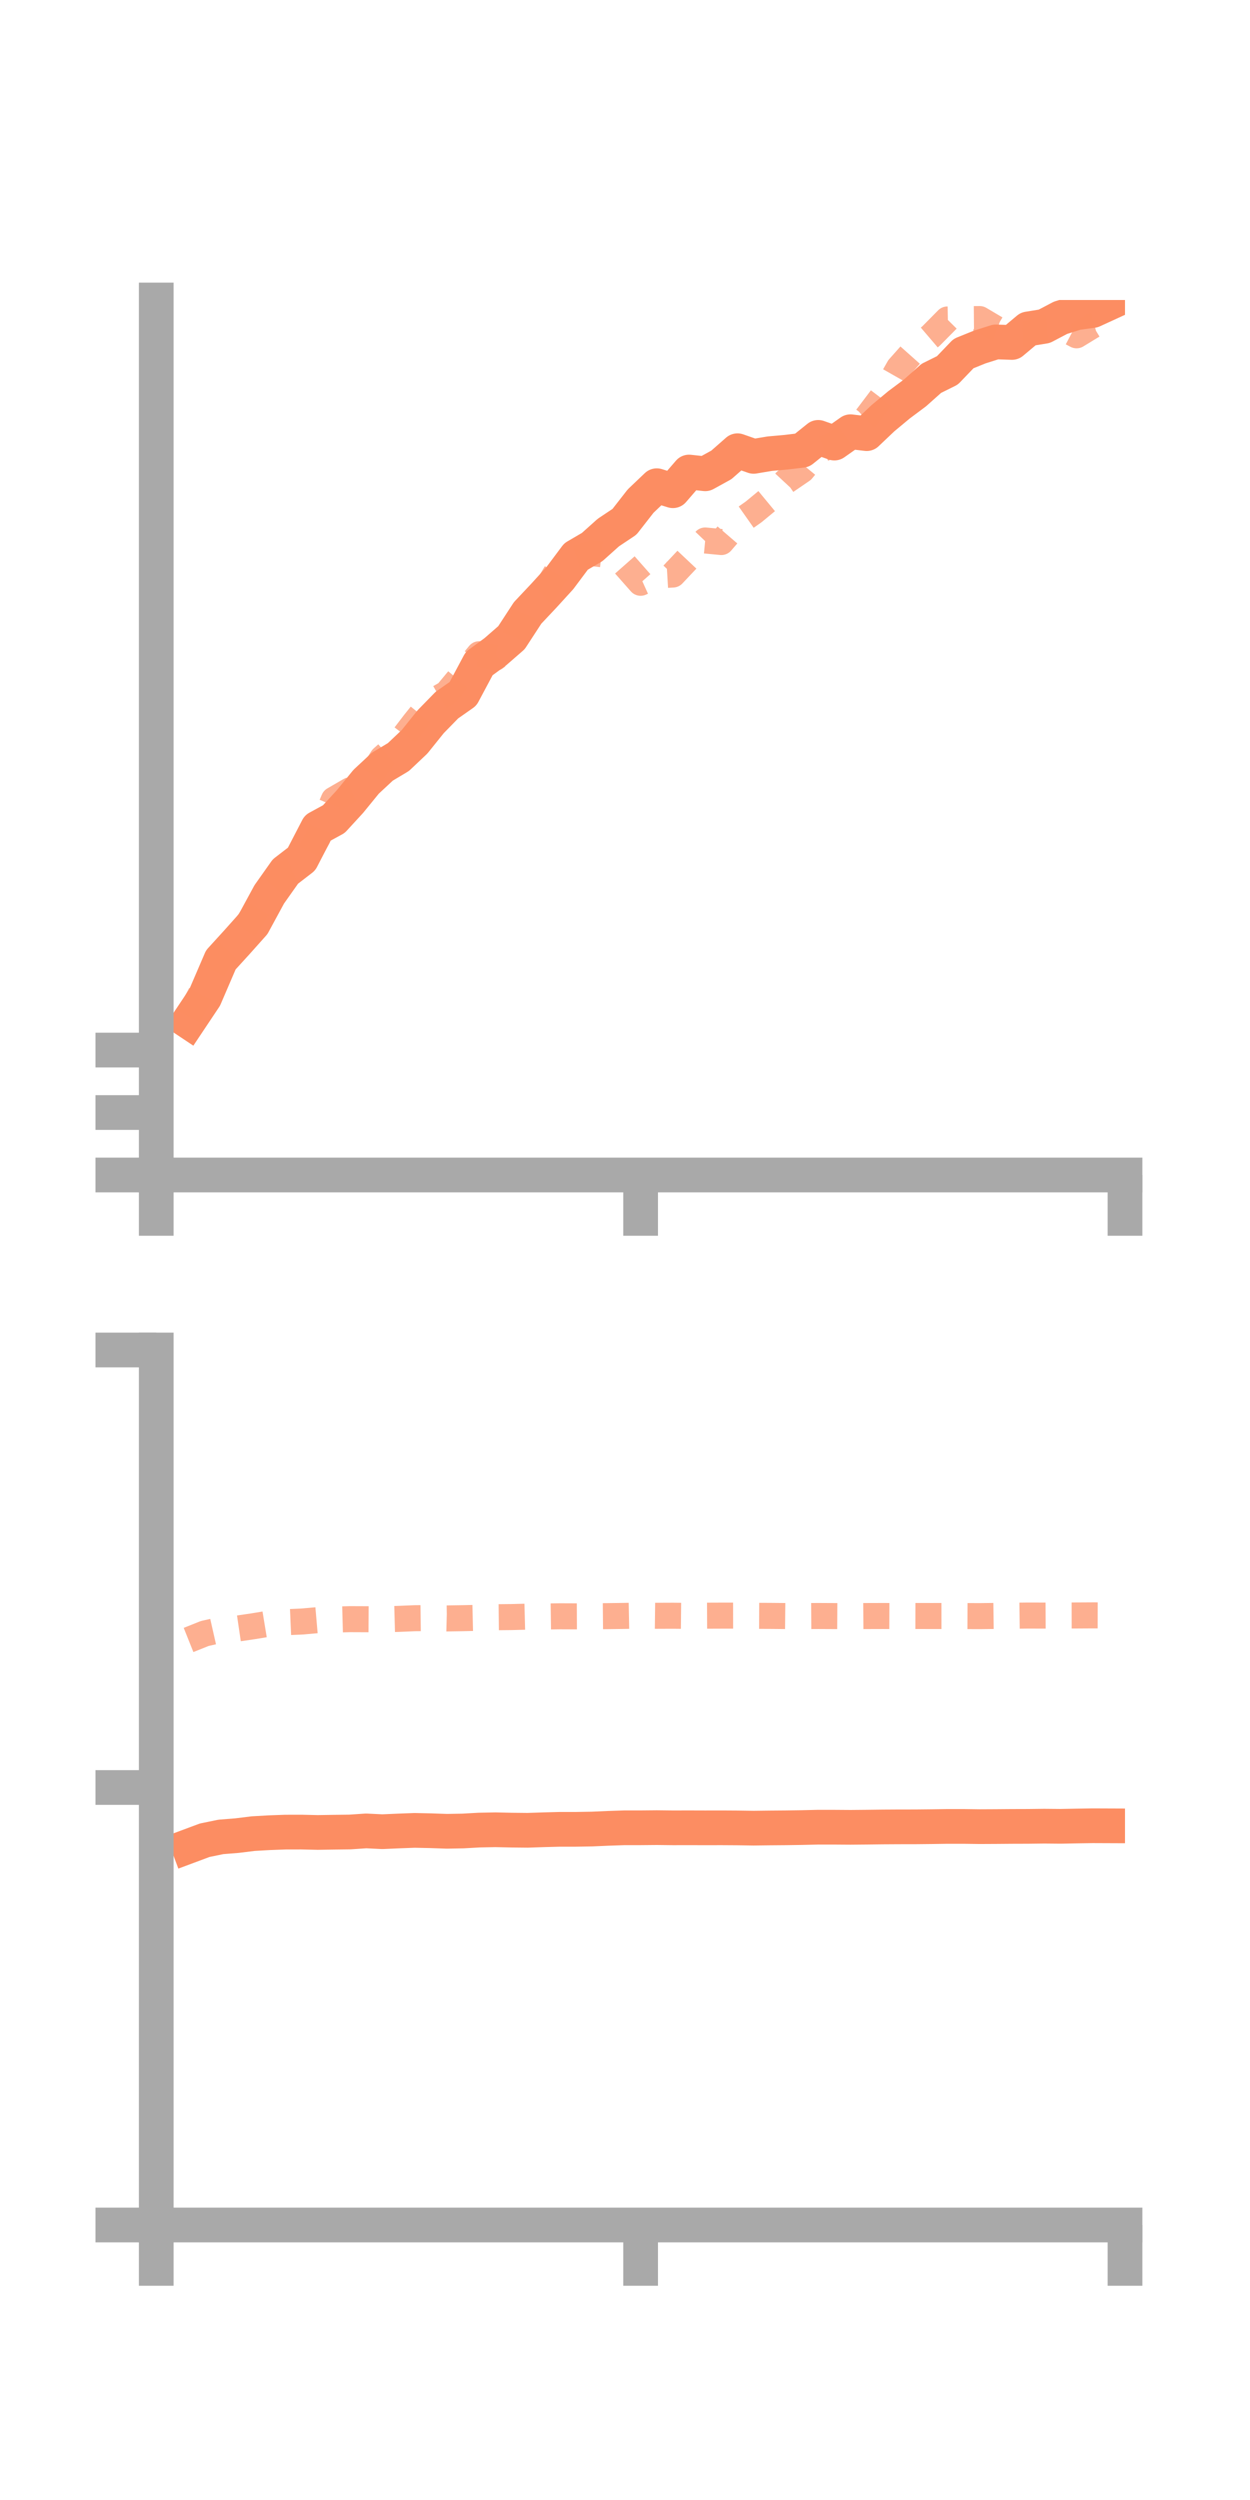 <?xml version="1.0" encoding="utf-8" standalone="no"?>
<!DOCTYPE svg PUBLIC "-//W3C//DTD SVG 1.1//EN"
  "http://www.w3.org/Graphics/SVG/1.1/DTD/svg11.dtd">
<!-- Created with matplotlib (https://matplotlib.org/) -->
<svg height="144pt" version="1.1" viewBox="0 0 72 144" width="72pt" xmlns="http://www.w3.org/2000/svg" xmlns:xlink="http://www.w3.org/1999/xlink">
 <defs>
  <style type="text/css">*{stroke-linecap:butt;stroke-linejoin:round;}</style>
 </defs>
 <g id="figure_1">
  <g id="patch_1">
   <path d="M 0 144 
L 72 144 
L 72 0 
L 0 0 
z
" style="fill:none;"/>
  </g>
  <g id="axes_1">
   <g id="patch_2">
    <path d="M 9 67.68 
L 64.8 67.68 
L 64.8 17.28 
L 9 17.28 
z
" style="fill:none;"/>
   </g>
   <g id="matplotlib.axis_1">
    <g id="xtick_1">
     <g id="line2d_1">
      <defs>
       <path d="M 0 0 
L 0 3.5 
" id="me19c1814f8" style="stroke:#a9a9a9;stroke-width:2;"/>
      </defs>
      <g>
       <use style="fill:#a9a9a9;stroke:#a9a9a9;stroke-width:2;" x="9" xlink:href="#me19c1814f8" y="67.68"/>
      </g>
     </g>
    </g>
    <g id="xtick_2">
     <g id="line2d_2">
      <g>
       <use style="fill:#a9a9a9;stroke:#a9a9a9;stroke-width:2;" x="36.9" xlink:href="#me19c1814f8" y="67.68"/>
      </g>
     </g>
    </g>
    <g id="xtick_3">
     <g id="line2d_3">
      <g>
       <use style="fill:#a9a9a9;stroke:#a9a9a9;stroke-width:2;" x="64.8" xlink:href="#me19c1814f8" y="67.68"/>
      </g>
     </g>
    </g>
   </g>
   <g id="matplotlib.axis_2">
    <g id="ytick_1">
     <g id="line2d_4">
      <defs>
       <path d="M 0 0 
L -3.5 0 
" id="m6e17cf1364" style="stroke:#a9a9a9;stroke-width:2;"/>
      </defs>
      <g>
       <use style="fill:#a9a9a9;stroke:#a9a9a9;stroke-width:2;" x="9" xlink:href="#m6e17cf1364" y="67.68"/>
      </g>
     </g>
    </g>
    <g id="ytick_2">
     <g id="line2d_5">
      <g>
       <use style="fill:#a9a9a9;stroke:#a9a9a9;stroke-width:2;" x="9" xlink:href="#m6e17cf1364" y="64.082"/>
      </g>
     </g>
    </g>
    <g id="ytick_3">
     <g id="line2d_6">
      <g>
       <use style="fill:#a9a9a9;stroke:#a9a9a9;stroke-width:2;" x="9" xlink:href="#m6e17cf1364" y="60.484"/>
      </g>
     </g>
    </g>
   </g>
   <g id="line2d_7">
    <path clip-path="url(#p79ed9baeb2)" d="M 10.86 58.845 
L 11.79 57.452 
L 12.72 55.289 
L 13.65 54.269 
L 14.58 53.227 
L 15.51 51.514 
L 16.44 50.199 
L 17.37 49.482 
L 18.3 47.688 
L 19.23 47.181 
L 20.16 46.168 
L 21.09 45.028 
L 22.02 44.162 
L 22.95 43.605 
L 23.88 42.725 
L 24.81 41.568 
L 25.74 40.615 
L 26.67 39.963 
L 27.6 38.221 
L 28.53 37.541 
L 29.46 36.731 
L 30.39 35.305 
L 31.32 34.317 
L 32.25 33.297 
L 33.18 32.053 
L 34.11 31.509 
L 35.04 30.676 
L 35.97 30.055 
L 36.9 28.863 
L 37.83 27.977 
L 38.76 28.266 
L 39.69 27.189 
L 40.62 27.29 
L 41.55 26.778 
L 42.48 25.962 
L 43.41 26.287 
L 44.34 26.132 
L 45.27 26.049 
L 46.2 25.938 
L 47.13 25.193 
L 48.06 25.522 
L 48.99 24.867 
L 49.92 24.978 
L 50.85 24.095 
L 51.78 23.321 
L 52.71 22.626 
L 53.64 21.796 
L 54.57 21.334 
L 55.5 20.365 
L 56.43 19.989 
L 57.36 19.694 
L 58.29 19.726 
L 59.22 18.946 
L 60.15 18.796 
L 61.08 18.307 
L 62.01 18.014 
L 62.94 17.887 
L 63.87 17.46 
" style="fill:none;stroke:#fc8d62;stroke-linecap:square;stroke-width:2;"/>
   </g>
   <g id="line2d_8">
    <path clip-path="url(#p79ed9baeb2)" d="M 10.86 58.58 
L 11.79 56.825 
L 12.72 55.072 
L 13.65 54.117 
L 14.58 52.752 
L 15.51 51.275 
L 16.44 50.295 
L 17.37 49.884 
L 18.3 48.243 
L 19.23 46.062 
L 20.16 45.523 
L 21.09 45.13 
L 22.02 43.672 
L 22.95 42.841 
L 23.88 41.624 
L 24.81 40.469 
L 25.74 39.934 
L 26.67 38.813 
L 27.6 37.684 
L 28.53 37.883 
L 29.46 37.162 
L 30.39 34.965 
L 31.32 34.178 
L 32.25 32.627 
L 33.18 32.155 
L 34.11 31.858 
L 35.04 31.97 
L 35.97 32.514 
L 36.9 33.568 
L 37.83 33.148 
L 38.76 33.093 
L 39.69 32.107 
L 40.62 31.132 
L 41.55 31.221 
L 42.48 30.139 
L 43.41 29.485 
L 44.34 28.717 
L 45.27 27.716 
L 46.2 27.08 
L 47.13 25.953 
L 48.06 25.591 
L 48.99 24.904 
L 49.92 24.049 
L 50.85 22.818 
L 51.78 21.181 
L 52.71 20.137 
L 53.64 19.343 
L 54.57 18.402 
L 55.5 18.386 
L 56.43 18.378 
L 57.36 18.928 
L 58.29 19.256 
L 59.22 19.235 
L 60.15 18.885 
L 61.08 18.823 
L 62.01 19.314 
L 62.94 18.746 
L 63.87 18.498 
" style="fill:none;stroke:#fc8d62;stroke-dasharray:1.5,1.5;stroke-dashoffset:0;stroke-opacity:0.7;stroke-width:1.5;"/>
   </g>
   <g id="patch_3">
    <path d="M 9 67.68 
L 9 17.28 
" style="fill:none;stroke:#a9a9a9;stroke-linecap:square;stroke-linejoin:miter;stroke-width:2;"/>
   </g>
   <g id="patch_4">
    <path d="M 64.8 67.68 
L 64.8 17.28 
" style="fill:none;"/>
   </g>
   <g id="patch_5">
    <path d="M 9 67.68 
L 64.8 67.68 
" style="fill:none;stroke:#a9a9a9;stroke-linecap:square;stroke-linejoin:miter;stroke-width:2;"/>
   </g>
   <g id="patch_6">
    <path d="M 9 17.28 
L 64.8 17.28 
" style="fill:none;"/>
   </g>
  </g>
  <g id="axes_2">
   <g id="patch_7">
    <path d="M 9 128.16 
L 64.8 128.16 
L 64.8 77.76 
L 9 77.76 
z
" style="fill:none;"/>
   </g>
   <g id="matplotlib.axis_3">
    <g id="xtick_4">
     <g id="line2d_9">
      <g>
       <use style="fill:#a9a9a9;stroke:#a9a9a9;stroke-width:2;" x="9" xlink:href="#me19c1814f8" y="128.16"/>
      </g>
     </g>
    </g>
    <g id="xtick_5">
     <g id="line2d_10">
      <g>
       <use style="fill:#a9a9a9;stroke:#a9a9a9;stroke-width:2;" x="36.9" xlink:href="#me19c1814f8" y="128.16"/>
      </g>
     </g>
    </g>
    <g id="xtick_6">
     <g id="line2d_11">
      <g>
       <use style="fill:#a9a9a9;stroke:#a9a9a9;stroke-width:2;" x="64.8" xlink:href="#me19c1814f8" y="128.16"/>
      </g>
     </g>
    </g>
   </g>
   <g id="matplotlib.axis_4">
    <g id="ytick_4">
     <g id="line2d_12">
      <g>
       <use style="fill:#a9a9a9;stroke:#a9a9a9;stroke-width:2;" x="9" xlink:href="#m6e17cf1364" y="128.16"/>
      </g>
     </g>
    </g>
    <g id="ytick_5">
     <g id="line2d_13">
      <g>
       <use style="fill:#a9a9a9;stroke:#a9a9a9;stroke-width:2;" x="9" xlink:href="#m6e17cf1364" y="102.96"/>
      </g>
     </g>
    </g>
    <g id="ytick_6">
     <g id="line2d_14">
      <g>
       <use style="fill:#a9a9a9;stroke:#a9a9a9;stroke-width:2;" x="9" xlink:href="#m6e17cf1364" y="77.76"/>
      </g>
     </g>
    </g>
   </g>
   <g id="line2d_15">
    <path clip-path="url(#p9038fc5c56)" d="M 10.86 106.345 
L 11.79 105.998 
L 12.72 105.806 
L 13.65 105.732 
L 14.58 105.617 
L 15.51 105.564 
L 16.44 105.53 
L 17.37 105.528 
L 18.3 105.55 
L 19.23 105.535 
L 20.16 105.523 
L 21.09 105.46 
L 22.02 105.506 
L 22.95 105.465 
L 23.88 105.43 
L 24.81 105.45 
L 25.74 105.482 
L 26.67 105.465 
L 27.6 105.413 
L 28.53 105.395 
L 29.46 105.415 
L 30.39 105.425 
L 31.32 105.394 
L 32.25 105.369 
L 33.18 105.369 
L 34.11 105.353 
L 35.04 105.312 
L 35.97 105.281 
L 36.9 105.281 
L 37.83 105.272 
L 38.76 105.283 
L 39.69 105.281 
L 40.62 105.284 
L 41.55 105.282 
L 42.48 105.288 
L 43.41 105.302 
L 44.34 105.29 
L 45.27 105.282 
L 46.2 105.268 
L 47.13 105.246 
L 48.06 105.247 
L 48.99 105.254 
L 49.92 105.245 
L 50.85 105.233 
L 51.78 105.227 
L 52.71 105.226 
L 53.64 105.216 
L 54.57 105.202 
L 55.5 105.202 
L 56.43 105.215 
L 57.36 105.21 
L 58.29 105.202 
L 59.22 105.199 
L 60.15 105.187 
L 61.08 105.196 
L 62.01 105.178 
L 62.94 105.163 
L 63.87 105.167 
" style="fill:none;stroke:#fc8d62;stroke-linecap:square;stroke-width:2;"/>
   </g>
   <g id="line2d_16">
    <path clip-path="url(#p9038fc5c56)" d="M 10.86 94.462 
L 11.79 94.09 
L 12.72 93.879 
L 13.65 93.81 
L 14.58 93.673 
L 15.51 93.52 
L 16.44 93.441 
L 17.37 93.401 
L 18.3 93.32 
L 19.23 93.288 
L 20.16 93.263 
L 21.09 93.267 
L 22.02 93.273 
L 22.95 93.248 
L 23.88 93.209 
L 24.81 93.198 
L 25.74 93.222 
L 26.67 93.207 
L 27.6 93.186 
L 28.53 93.153 
L 29.46 93.143 
L 30.39 93.119 
L 31.32 93.111 
L 32.25 93.098 
L 33.18 93.102 
L 34.11 93.098 
L 35.04 93.089 
L 35.97 93.076 
L 36.9 93.058 
L 37.83 93.07 
L 38.76 93.066 
L 39.69 93.076 
L 40.62 93.064 
L 41.55 93.06 
L 42.48 93.059 
L 43.41 93.071 
L 44.34 93.075 
L 45.27 93.084 
L 46.2 93.087 
L 47.13 93.081 
L 48.06 93.086 
L 48.99 93.091 
L 49.92 93.084 
L 50.85 93.081 
L 51.78 93.085 
L 52.71 93.08 
L 53.64 93.082 
L 54.57 93.081 
L 55.5 93.085 
L 56.43 93.089 
L 57.36 93.077 
L 58.29 93.067 
L 59.22 93.055 
L 60.15 93.058 
L 61.08 93.053 
L 62.01 93.051 
L 62.94 93.045 
L 63.87 93.047 
" style="fill:none;stroke:#fc8d62;stroke-dasharray:1.5,1.5;stroke-dashoffset:0;stroke-opacity:0.7;stroke-width:1.5;"/>
   </g>
   <g id="patch_8">
    <path d="M 9 128.16 
L 9 77.76 
" style="fill:none;stroke:#a9a9a9;stroke-linecap:square;stroke-linejoin:miter;stroke-width:2;"/>
   </g>
   <g id="patch_9">
    <path d="M 64.8 128.16 
L 64.8 77.76 
" style="fill:none;"/>
   </g>
   <g id="patch_10">
    <path d="M 9 128.16 
L 64.8 128.16 
" style="fill:none;stroke:#a9a9a9;stroke-linecap:square;stroke-linejoin:miter;stroke-width:2;"/>
   </g>
   <g id="patch_11">
    <path d="M 9 77.76 
L 64.8 77.76 
" style="fill:none;"/>
   </g>
  </g>
 </g>
 <defs>
  <clipPath id="p79ed9baeb2">
   <rect height="50.4" width="55.8" x="9" y="17.28"/>
  </clipPath>
  <clipPath id="p9038fc5c56">
   <rect height="50.4" width="55.8" x="9" y="77.76"/>
  </clipPath>
 </defs>
</svg>

